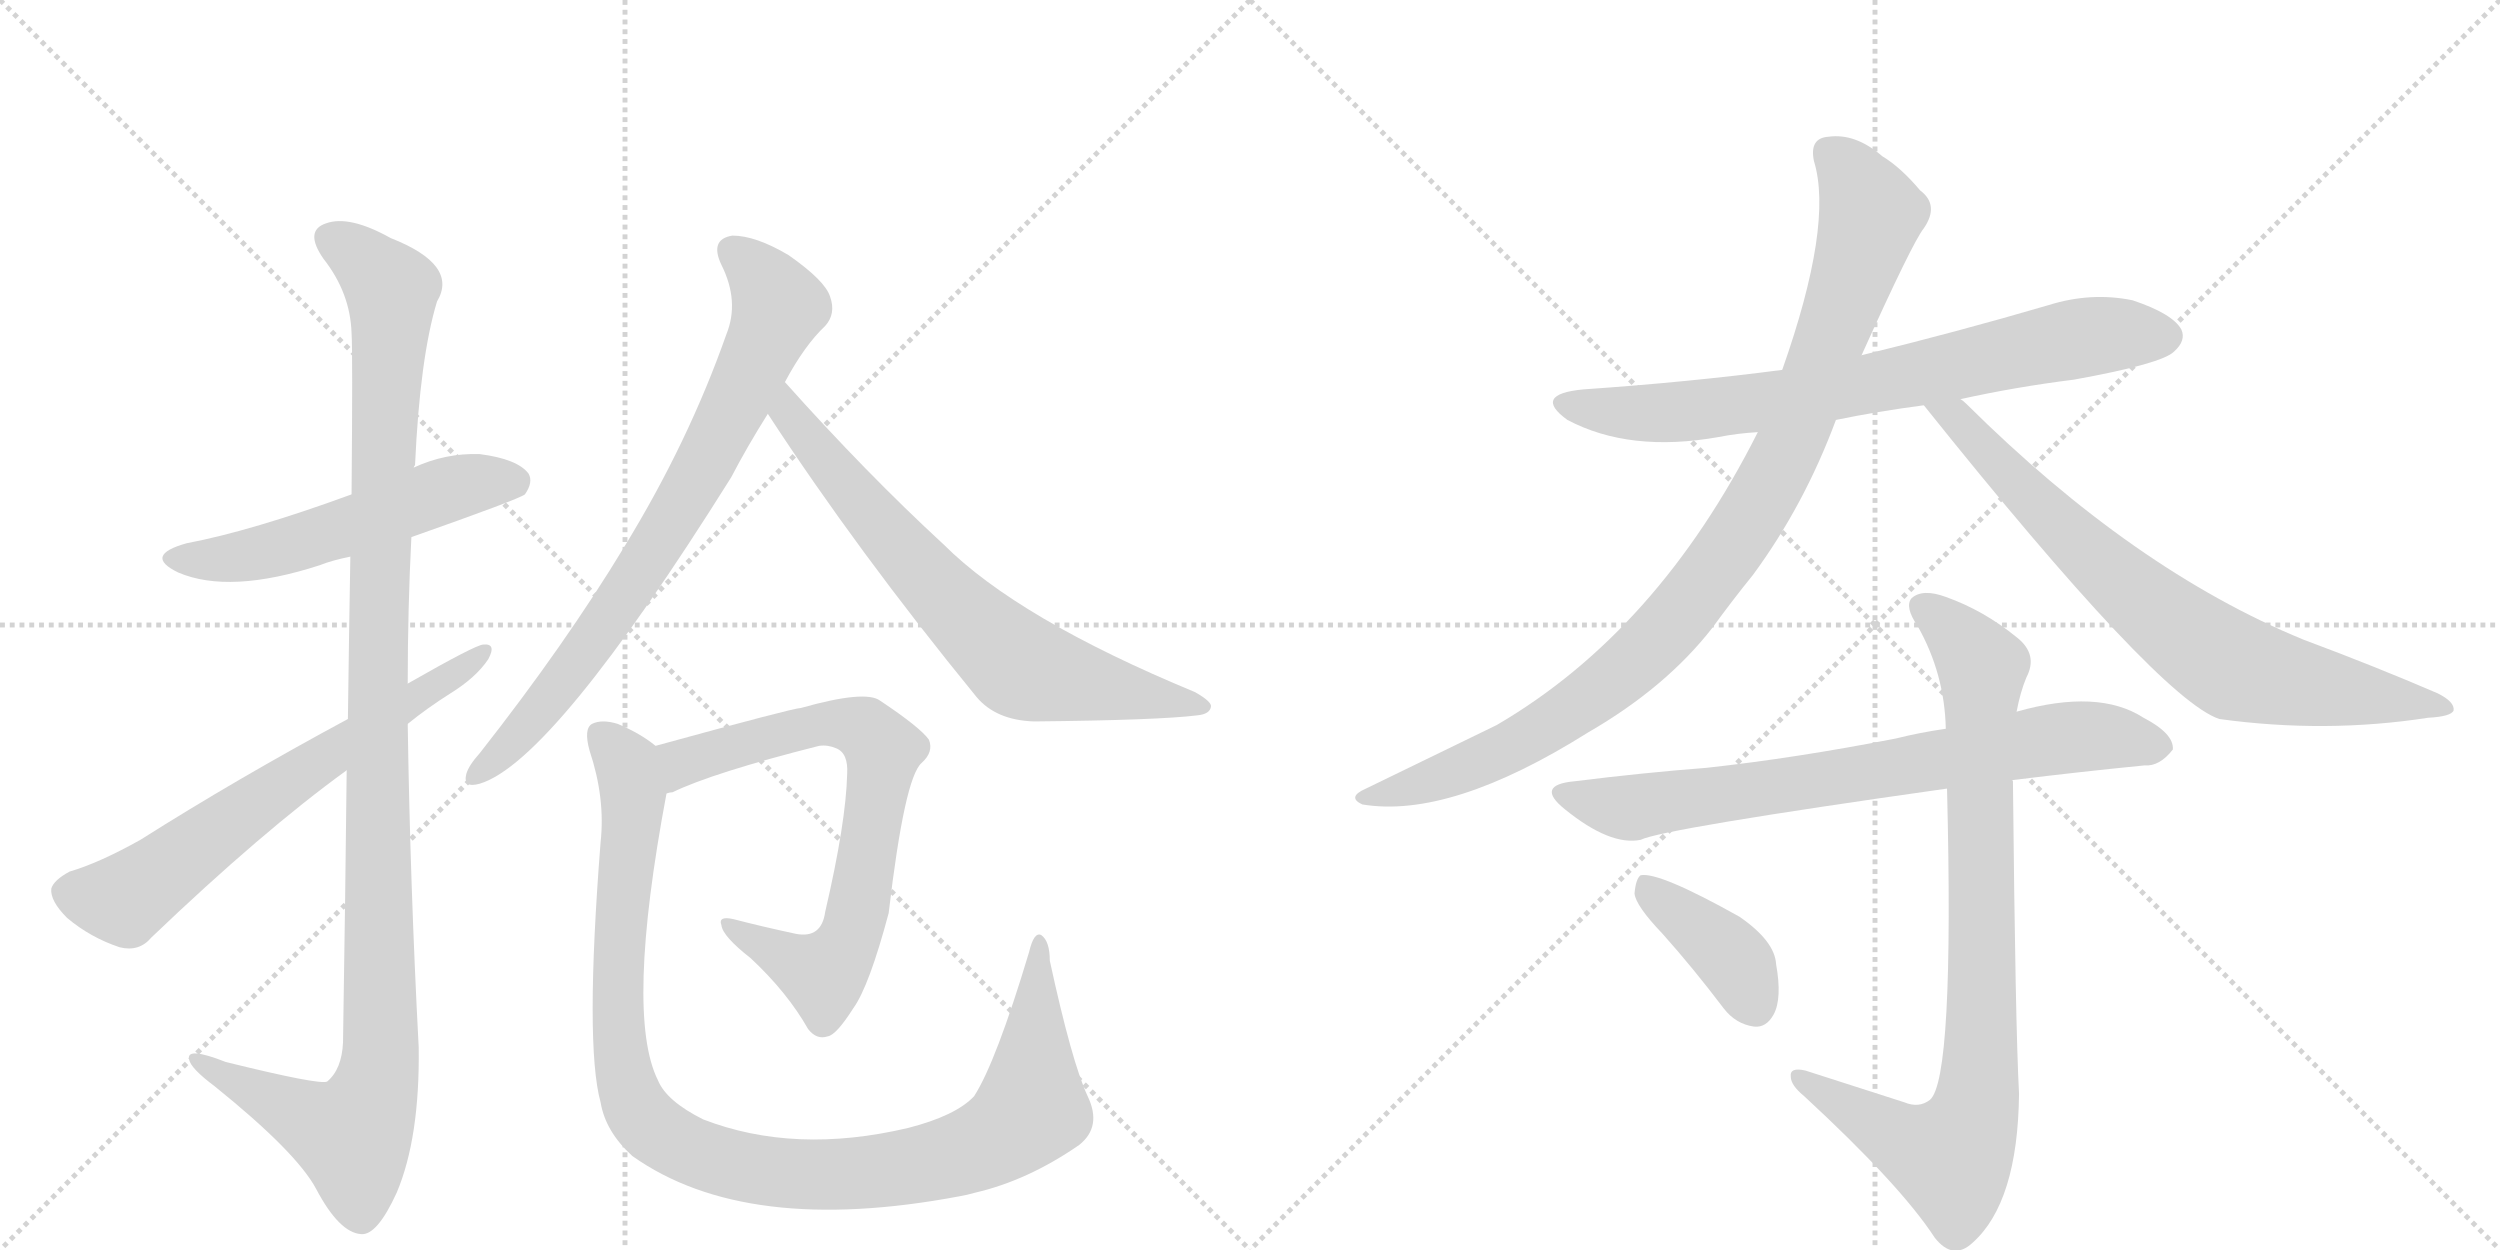<svg version="1.1" viewBox="0 0 2048 1024" xmlns="http://www.w3.org/2000/svg">
  <g stroke="lightgray" stroke-dasharray="1,1" stroke-width="1" transform="scale(4, 4)">
    <line x1="0" y1="0" x2="256" y2="256"></line>
    <line x1="256" y1="0" x2="0" y2="256"></line>
    <line x1="128" y1="0" x2="128" y2="256"></line>
    <line x1="0" y1="128" x2="256" y2="128"></line>
    <line x1="256" y1="0" x2="512" y2="256"></line>
    <line x1="512" y1="0" x2="256" y2="256"></line>
    <line x1="384" y1="0" x2="384" y2="256"></line>
    <line x1="256" y1="128" x2="512" y2="128"></line>
  </g>
<g transform="scale(1, -1) translate(0, -850)">
   <style type="text/css">
    @keyframes keyframes0 {
      from {
       stroke: black;
       stroke-dashoffset: 542;
       stroke-width: 128;
       }
       64% {
       animation-timing-function: step-end;
       stroke: black;
       stroke-dashoffset: 0;
       stroke-width: 128;
       }
       to {
       stroke: black;
       stroke-width: 1024;
       }
       }
       #make-me-a-hanzi-animation-0 {
         animation: keyframes0 0.691s both;
         animation-delay: 0s;
         animation-timing-function: linear;
       }
    @keyframes keyframes1 {
      from {
       stroke: black;
       stroke-dashoffset: 1158;
       stroke-width: 128;
       }
       79% {
       animation-timing-function: step-end;
       stroke: black;
       stroke-dashoffset: 0;
       stroke-width: 128;
       }
       to {
       stroke: black;
       stroke-width: 1024;
       }
       }
       #make-me-a-hanzi-animation-1 {
         animation: keyframes1 1.192s both;
         animation-delay: 0.691s;
         animation-timing-function: linear;
       }
    @keyframes keyframes2 {
      from {
       stroke: black;
       stroke-dashoffset: 661;
       stroke-width: 128;
       }
       68% {
       animation-timing-function: step-end;
       stroke: black;
       stroke-dashoffset: 0;
       stroke-width: 128;
       }
       to {
       stroke: black;
       stroke-width: 1024;
       }
       }
       #make-me-a-hanzi-animation-2 {
         animation: keyframes2 0.788s both;
         animation-delay: 1.883s;
         animation-timing-function: linear;
       }
    @keyframes keyframes3 {
      from {
       stroke: black;
       stroke-dashoffset: 773;
       stroke-width: 128;
       }
       72% {
       animation-timing-function: step-end;
       stroke: black;
       stroke-dashoffset: 0;
       stroke-width: 128;
       }
       to {
       stroke: black;
       stroke-width: 1024;
       }
       }
       #make-me-a-hanzi-animation-3 {
         animation: keyframes3 0.879s both;
         animation-delay: 2.671s;
         animation-timing-function: linear;
       }
    @keyframes keyframes4 {
      from {
       stroke: black;
       stroke-dashoffset: 707;
       stroke-width: 128;
       }
       70% {
       animation-timing-function: step-end;
       stroke: black;
       stroke-dashoffset: 0;
       stroke-width: 128;
       }
       to {
       stroke: black;
       stroke-width: 1024;
       }
       }
       #make-me-a-hanzi-animation-4 {
         animation: keyframes4 0.825s both;
         animation-delay: 3.55s;
         animation-timing-function: linear;
       }
    @keyframes keyframes5 {
      from {
       stroke: black;
       stroke-dashoffset: 734;
       stroke-width: 128;
       }
       70% {
       animation-timing-function: step-end;
       stroke: black;
       stroke-dashoffset: 0;
       stroke-width: 128;
       }
       to {
       stroke: black;
       stroke-width: 1024;
       }
       }
       #make-me-a-hanzi-animation-5 {
         animation: keyframes5 0.847s both;
         animation-delay: 4.376s;
         animation-timing-function: linear;
       }
    @keyframes keyframes6 {
      from {
       stroke: black;
       stroke-dashoffset: 1062;
       stroke-width: 128;
       }
       78% {
       animation-timing-function: step-end;
       stroke: black;
       stroke-dashoffset: 0;
       stroke-width: 128;
       }
       to {
       stroke: black;
       stroke-width: 1024;
       }
       }
       #make-me-a-hanzi-animation-6 {
         animation: keyframes6 1.114s both;
         animation-delay: 5.223s;
         animation-timing-function: linear;
       }
    @keyframes keyframes7 {
      from {
       stroke: black;
       stroke-dashoffset: 749;
       stroke-width: 128;
       }
       71% {
       animation-timing-function: step-end;
       stroke: black;
       stroke-dashoffset: 0;
       stroke-width: 128;
       }
       to {
       stroke: black;
       stroke-width: 1024;
       }
       }
       #make-me-a-hanzi-animation-7 {
         animation: keyframes7 0.86s both;
         animation-delay: 6.337s;
         animation-timing-function: linear;
       }
    @keyframes keyframes8 {
      from {
       stroke: black;
       stroke-dashoffset: 984;
       stroke-width: 128;
       }
       76% {
       animation-timing-function: step-end;
       stroke: black;
       stroke-dashoffset: 0;
       stroke-width: 128;
       }
       to {
       stroke: black;
       stroke-width: 1024;
       }
       }
       #make-me-a-hanzi-animation-8 {
         animation: keyframes8 1.051s both;
         animation-delay: 7.197s;
         animation-timing-function: linear;
       }
    @keyframes keyframes9 {
      from {
       stroke: black;
       stroke-dashoffset: 758;
       stroke-width: 128;
       }
       71% {
       animation-timing-function: step-end;
       stroke: black;
       stroke-dashoffset: 0;
       stroke-width: 128;
       }
       to {
       stroke: black;
       stroke-width: 1024;
       }
       }
       #make-me-a-hanzi-animation-9 {
         animation: keyframes9 0.867s both;
         animation-delay: 8.248s;
         animation-timing-function: linear;
       }
    @keyframes keyframes10 {
      from {
       stroke: black;
       stroke-dashoffset: 748;
       stroke-width: 128;
       }
       71% {
       animation-timing-function: step-end;
       stroke: black;
       stroke-dashoffset: 0;
       stroke-width: 128;
       }
       to {
       stroke: black;
       stroke-width: 1024;
       }
       }
       #make-me-a-hanzi-animation-10 {
         animation: keyframes10 0.859s both;
         animation-delay: 9.115s;
         animation-timing-function: linear;
       }
    @keyframes keyframes11 {
      from {
       stroke: black;
       stroke-dashoffset: 874;
       stroke-width: 128;
       }
       74% {
       animation-timing-function: step-end;
       stroke: black;
       stroke-dashoffset: 0;
       stroke-width: 128;
       }
       to {
       stroke: black;
       stroke-width: 1024;
       }
       }
       #make-me-a-hanzi-animation-11 {
         animation: keyframes11 0.961s both;
         animation-delay: 9.973s;
         animation-timing-function: linear;
       }
    @keyframes keyframes12 {
      from {
       stroke: black;
       stroke-dashoffset: 393;
       stroke-width: 128;
       }
       56% {
       animation-timing-function: step-end;
       stroke: black;
       stroke-dashoffset: 0;
       stroke-width: 128;
       }
       to {
       stroke: black;
       stroke-width: 1024;
       }
       }
       #make-me-a-hanzi-animation-12 {
         animation: keyframes12 0.57s both;
         animation-delay: 10.935s;
         animation-timing-function: linear;
       }
</style>
<path d="M 337 410 Q 425 441 430 445 Q 437 455 433 462 Q 424 474 393 478 Q 365 479 339 467 L 288 445 Q 206 415 153 405 Q 117 395 146 381 Q 188 363 262 387 Q 272 391 287 394 L 337 410 Z" fill="lightgray"></path> 
<path d="M 284 219 Q 283 122 281 -4 Q 280 -26 268 -36 Q 262 -39 185 -20 Q 152 -7 155 -18 Q 156 -25 176 -40 Q 243 -94 259 -124 Q 278 -160 296 -161 Q 309 -162 325 -127 Q 344 -82 343 -8 Q 336 125 334 257 L 334 290 Q 334 351 337 410 L 339 467 Q 339 468 340 469 Q 344 557 358 603 Q 376 633 320 655 Q 286 674 267 667 Q 249 661 265 638 Q 287 610 288 577 Q 289 562 288 445 L 287 394 Q 286 337 285 261 L 284 219 Z" fill="lightgray"></path> 
<path d="M 285 261 Q 194 212 115 162 Q 81 143 57 136 Q 44 129 42 122 Q 41 112 55 98 Q 74 82 98 74 Q 114 70 124 82 Q 215 169 284 219 L 334 257 Q 350 270 369 282 Q 390 295 400 310 Q 407 323 396 322 Q 390 322 334 290 L 285 261 Z" fill="lightgray"></path> 
<path d="M 643 537 Q 659 567 676 583 Q 685 593 680 607 Q 676 620 646 641 Q 619 657 600 657 Q 581 654 591 633 Q 606 603 595 576 Q 564 488 512 403 Q 463 322 393 233 Q 384 223 382 216 Q 379 204 393 208 Q 453 226 599 459 Q 612 484 629 511 L 643 537 Z" fill="lightgray"></path> 
<path d="M 629 511 Q 702 399 800 279 Q 816 260 847 259 Q 949 260 981 264 Q 991 265 992 271 Q 993 275 979 283 Q 834 343 773 404 Q 710 462 643 537 C 623 559 613 536 629 511 Z" fill="lightgray"></path> 
<path d="M 546 200 Q 549 201 551 201 Q 584 217 671 239 Q 678 240 685 237 Q 695 233 694 216 Q 693 176 676 103 Q 673 81 652 85 Q 624 91 601 97 Q 588 100 591 92 Q 592 83 615 65 Q 645 37 662 7 Q 669 -2 678 1 Q 685 2 699 24 Q 712 42 728 102 Q 741 213 755 225 Q 765 234 761 244 Q 754 254 721 276 Q 709 285 656 270 Q 650 270 537 239 C 508 231 518 190 546 200 Z" fill="lightgray"></path> 
<path d="M 891 -48 Q 878 -20 860 63 Q 860 79 853 84 Q 847 87 843 70 Q 816 -20 798 -48 Q 783 -64 744 -74 Q 651 -96 576 -67 Q 546 -52 539 -35 Q 512 19 546 200 C 551 230 551 230 537 239 Q 525 249 506 257 Q 493 261 485 257 Q 478 253 483 235 Q 496 196 492 160 Q 479 -6 492 -53 Q 496 -77 518 -97 Q 611 -163 786 -130 Q 792 -129 799 -127 Q 842 -117 884 -88 Q 903 -73 891 -48 Z" fill="lightgray"></path> 
<path d="M 1606 523 Q 1651 533 1699 539 Q 1771 552 1781 562 Q 1791 571 1787 580 Q 1780 593 1747 604 Q 1713 611 1678 600 Q 1603 578 1525 559 L 1460 547 Q 1384 537 1297 531 Q 1255 527 1284 506 Q 1335 479 1408 492 Q 1423 495 1440 496 L 1504 506 Q 1538 513 1576 518 L 1606 523 Z" fill="lightgray"></path> 
<path d="M 1525 559 Q 1567 652 1576 663 Q 1589 682 1573 694 Q 1557 713 1542 722 Q 1520 741 1498 738 Q 1482 737 1486 718 Q 1502 666 1460 547 L 1440 496 Q 1358 333 1226 256 L 1119 204 Q 1103 197 1116 191 Q 1188 179 1301 250 Q 1365 287 1403 336 Q 1419 358 1436 379 Q 1478 436 1504 506 L 1525 559 Z" fill="lightgray"></path> 
<path d="M 1576 518 Q 1768 278 1818 261 Q 1905 249 1989 262 Q 2008 263 2010 268 Q 2011 275 1997 282 Q 1946 304 1887 326 Q 1748 383 1611 519 Q 1608 522 1606 523 C 1584 543 1557 541 1576 518 Z" fill="lightgray"></path> 
<path d="M 1649 211 Q 1706 218 1757 223 Q 1769 222 1780 236 Q 1781 249 1756 262 Q 1719 286 1652 267 L 1594 253 Q 1573 250 1553 245 Q 1471 229 1398 221 Q 1346 217 1290 210 Q 1257 207 1282 187 Q 1319 157 1344 162 Q 1362 171 1595 204 L 1649 211 Z" fill="lightgray"></path> 
<path d="M 1560 -53 L 1479 -27 Q 1466 -24 1467 -32 Q 1467 -39 1478 -48 Q 1557 -121 1585 -164 Q 1600 -183 1616 -168 Q 1653 -135 1654 -46 Q 1651 9 1649 210 Q 1648 211 1649 211 L 1652 267 Q 1655 283 1660 295 Q 1670 314 1652 328 Q 1625 350 1594 361 Q 1575 368 1566 360 Q 1560 353 1571 337 Q 1593 298 1594 253 L 1595 204 Q 1601 -34 1581 -51 Q 1572 -58 1560 -53 Z" fill="lightgray"></path> 
<path d="M 1362 85 Q 1387 57 1412 24 Q 1422 11 1437 9 Q 1447 8 1453 19 Q 1460 32 1455 60 Q 1454 79 1425 99 Q 1359 136 1344 133 Q 1340 130 1339 118 Q 1340 108 1362 85 Z" fill="lightgray"></path> 
      <clipPath id="make-me-a-hanzi-clip-0">
      <path d="M 337 410 Q 425 441 430 445 Q 437 455 433 462 Q 424 474 393 478 Q 365 479 339 467 L 288 445 Q 206 415 153 405 Q 117 395 146 381 Q 188 363 262 387 Q 272 391 287 394 L 337 410 Z" fill="lightgray"></path>
      </clipPath>
      <path clip-path="url(#make-me-a-hanzi-clip-0)" d="M 146 394 L 215 397 L 376 451 L 423 454 " fill="none" id="make-me-a-hanzi-animation-0" stroke-dasharray="414 828" stroke-linecap="round"></path>

      <clipPath id="make-me-a-hanzi-clip-1">
      <path d="M 284 219 Q 283 122 281 -4 Q 280 -26 268 -36 Q 262 -39 185 -20 Q 152 -7 155 -18 Q 156 -25 176 -40 Q 243 -94 259 -124 Q 278 -160 296 -161 Q 309 -162 325 -127 Q 344 -82 343 -8 Q 336 125 334 257 L 334 290 Q 334 351 337 410 L 339 467 Q 339 468 340 469 Q 344 557 358 603 Q 376 633 320 655 Q 286 674 267 667 Q 249 661 265 638 Q 287 610 288 577 Q 289 562 288 445 L 287 394 Q 286 337 285 261 L 284 219 Z" fill="lightgray"></path>
      </clipPath>
      <path clip-path="url(#make-me-a-hanzi-clip-1)" d="M 273 652 L 301 634 L 321 608 L 312 457 L 309 -36 L 288 -80 L 228 -55 L 174 -27 L 172 -20 L 162 -20 " fill="none" id="make-me-a-hanzi-animation-1" stroke-dasharray="1030 2060" stroke-linecap="round"></path>

      <clipPath id="make-me-a-hanzi-clip-2">
      <path d="M 285 261 Q 194 212 115 162 Q 81 143 57 136 Q 44 129 42 122 Q 41 112 55 98 Q 74 82 98 74 Q 114 70 124 82 Q 215 169 284 219 L 334 257 Q 350 270 369 282 Q 390 295 400 310 Q 407 323 396 322 Q 390 322 334 290 L 285 261 Z" fill="lightgray"></path>
      </clipPath>
      <path clip-path="url(#make-me-a-hanzi-clip-2)" d="M 54 119 L 102 113 L 221 200 L 396 315 " fill="none" id="make-me-a-hanzi-animation-2" stroke-dasharray="533 1066" stroke-linecap="round"></path>

      <clipPath id="make-me-a-hanzi-clip-3">
      <path d="M 643 537 Q 659 567 676 583 Q 685 593 680 607 Q 676 620 646 641 Q 619 657 600 657 Q 581 654 591 633 Q 606 603 595 576 Q 564 488 512 403 Q 463 322 393 233 Q 384 223 382 216 Q 379 204 393 208 Q 453 226 599 459 Q 612 484 629 511 L 643 537 Z" fill="lightgray"></path>
      </clipPath>
      <path clip-path="url(#make-me-a-hanzi-clip-3)" d="M 601 643 L 626 620 L 638 599 L 602 518 L 573 460 L 491 331 L 428 251 L 391 217 " fill="none" id="make-me-a-hanzi-animation-3" stroke-dasharray="645 1290" stroke-linecap="round"></path>

      <clipPath id="make-me-a-hanzi-clip-4">
      <path d="M 629 511 Q 702 399 800 279 Q 816 260 847 259 Q 949 260 981 264 Q 991 265 992 271 Q 993 275 979 283 Q 834 343 773 404 Q 710 462 643 537 C 623 559 613 536 629 511 Z" fill="lightgray"></path>
      </clipPath>
      <path clip-path="url(#make-me-a-hanzi-clip-4)" d="M 645 528 L 645 512 L 680 468 L 769 366 L 827 311 L 857 297 L 985 270 " fill="none" id="make-me-a-hanzi-animation-4" stroke-dasharray="579 1158" stroke-linecap="round"></path>

      <clipPath id="make-me-a-hanzi-clip-5">
      <path d="M 546 200 Q 549 201 551 201 Q 584 217 671 239 Q 678 240 685 237 Q 695 233 694 216 Q 693 176 676 103 Q 673 81 652 85 Q 624 91 601 97 Q 588 100 591 92 Q 592 83 615 65 Q 645 37 662 7 Q 669 -2 678 1 Q 685 2 699 24 Q 712 42 728 102 Q 741 213 755 225 Q 765 234 761 244 Q 754 254 721 276 Q 709 285 656 270 Q 650 270 537 239 C 508 231 518 190 546 200 Z" fill="lightgray"></path>
      </clipPath>
      <path clip-path="url(#make-me-a-hanzi-clip-5)" d="M 547 207 L 560 226 L 579 234 L 670 257 L 700 256 L 724 236 L 707 118 L 681 58 L 674 52 L 598 91 " fill="none" id="make-me-a-hanzi-animation-5" stroke-dasharray="606 1212" stroke-linecap="round"></path>

      <clipPath id="make-me-a-hanzi-clip-6">
      <path d="M 891 -48 Q 878 -20 860 63 Q 860 79 853 84 Q 847 87 843 70 Q 816 -20 798 -48 Q 783 -64 744 -74 Q 651 -96 576 -67 Q 546 -52 539 -35 Q 512 19 546 200 C 551 230 551 230 537 239 Q 525 249 506 257 Q 493 261 485 257 Q 478 253 483 235 Q 496 196 492 160 Q 479 -6 492 -53 Q 496 -77 518 -97 Q 611 -163 786 -130 Q 792 -129 799 -127 Q 842 -117 884 -88 Q 903 -73 891 -48 Z" fill="lightgray"></path>
      </clipPath>
      <path clip-path="url(#make-me-a-hanzi-clip-6)" d="M 492 249 L 514 223 L 520 193 L 506 65 L 513 -37 L 533 -73 L 559 -90 L 607 -106 L 681 -113 L 751 -105 L 809 -87 L 831 -73 L 845 -55 L 852 78 " fill="none" id="make-me-a-hanzi-animation-6" stroke-dasharray="934 1868" stroke-linecap="round"></path>

      <clipPath id="make-me-a-hanzi-clip-7">
      <path d="M 1606 523 Q 1651 533 1699 539 Q 1771 552 1781 562 Q 1791 571 1787 580 Q 1780 593 1747 604 Q 1713 611 1678 600 Q 1603 578 1525 559 L 1460 547 Q 1384 537 1297 531 Q 1255 527 1284 506 Q 1335 479 1408 492 Q 1423 495 1440 496 L 1504 506 Q 1538 513 1576 518 L 1606 523 Z" fill="lightgray"></path>
      </clipPath>
      <path clip-path="url(#make-me-a-hanzi-clip-7)" d="M 1287 520 L 1350 511 L 1396 514 L 1521 533 L 1715 575 L 1773 575 " fill="none" id="make-me-a-hanzi-animation-7" stroke-dasharray="621 1242" stroke-linecap="round"></path>

      <clipPath id="make-me-a-hanzi-clip-8">
      <path d="M 1525 559 Q 1567 652 1576 663 Q 1589 682 1573 694 Q 1557 713 1542 722 Q 1520 741 1498 738 Q 1482 737 1486 718 Q 1502 666 1460 547 L 1440 496 Q 1358 333 1226 256 L 1119 204 Q 1103 197 1116 191 Q 1188 179 1301 250 Q 1365 287 1403 336 Q 1419 358 1436 379 Q 1478 436 1504 506 L 1525 559 Z" fill="lightgray"></path>
      </clipPath>
      <path clip-path="url(#make-me-a-hanzi-clip-8)" d="M 1498 724 L 1519 704 L 1533 675 L 1476 509 L 1425 412 L 1360 329 L 1308 283 L 1235 236 L 1168 208 L 1122 196 " fill="none" id="make-me-a-hanzi-animation-8" stroke-dasharray="856 1712" stroke-linecap="round"></path>

      <clipPath id="make-me-a-hanzi-clip-9">
      <path d="M 1576 518 Q 1768 278 1818 261 Q 1905 249 1989 262 Q 2008 263 2010 268 Q 2011 275 1997 282 Q 1946 304 1887 326 Q 1748 383 1611 519 Q 1608 522 1606 523 C 1584 543 1557 541 1576 518 Z" fill="lightgray"></path>
      </clipPath>
      <path clip-path="url(#make-me-a-hanzi-clip-9)" d="M 1585 509 L 1600 510 L 1732 377 L 1819 310 L 1860 295 L 2004 270 " fill="none" id="make-me-a-hanzi-animation-9" stroke-dasharray="630 1260" stroke-linecap="round"></path>

      <clipPath id="make-me-a-hanzi-clip-10">
      <path d="M 1649 211 Q 1706 218 1757 223 Q 1769 222 1780 236 Q 1781 249 1756 262 Q 1719 286 1652 267 L 1594 253 Q 1573 250 1553 245 Q 1471 229 1398 221 Q 1346 217 1290 210 Q 1257 207 1282 187 Q 1319 157 1344 162 Q 1362 171 1595 204 L 1649 211 Z" fill="lightgray"></path>
      </clipPath>
      <path clip-path="url(#make-me-a-hanzi-clip-10)" d="M 1283 199 L 1337 188 L 1684 245 L 1721 247 L 1768 238 " fill="none" id="make-me-a-hanzi-animation-10" stroke-dasharray="620 1240" stroke-linecap="round"></path>

      <clipPath id="make-me-a-hanzi-clip-11">
      <path d="M 1560 -53 L 1479 -27 Q 1466 -24 1467 -32 Q 1467 -39 1478 -48 Q 1557 -121 1585 -164 Q 1600 -183 1616 -168 Q 1653 -135 1654 -46 Q 1651 9 1649 210 Q 1648 211 1649 211 L 1652 267 Q 1655 283 1660 295 Q 1670 314 1652 328 Q 1625 350 1594 361 Q 1575 368 1566 360 Q 1560 353 1571 337 Q 1593 298 1594 253 L 1595 204 Q 1601 -34 1581 -51 Q 1572 -58 1560 -53 Z" fill="lightgray"></path>
      </clipPath>
      <path clip-path="url(#make-me-a-hanzi-clip-11)" d="M 1575 354 L 1624 304 L 1619 -55 L 1598 -99 L 1560 -85 L 1475 -33 " fill="none" id="make-me-a-hanzi-animation-11" stroke-dasharray="746 1492" stroke-linecap="round"></path>

      <clipPath id="make-me-a-hanzi-clip-12">
      <path d="M 1362 85 Q 1387 57 1412 24 Q 1422 11 1437 9 Q 1447 8 1453 19 Q 1460 32 1455 60 Q 1454 79 1425 99 Q 1359 136 1344 133 Q 1340 130 1339 118 Q 1340 108 1362 85 Z" fill="lightgray"></path>
      </clipPath>
      <path clip-path="url(#make-me-a-hanzi-clip-12)" d="M 1347 124 L 1413 71 L 1438 25 " fill="none" id="make-me-a-hanzi-animation-12" stroke-dasharray="265 530" stroke-linecap="round"></path>

</g>
</svg>
